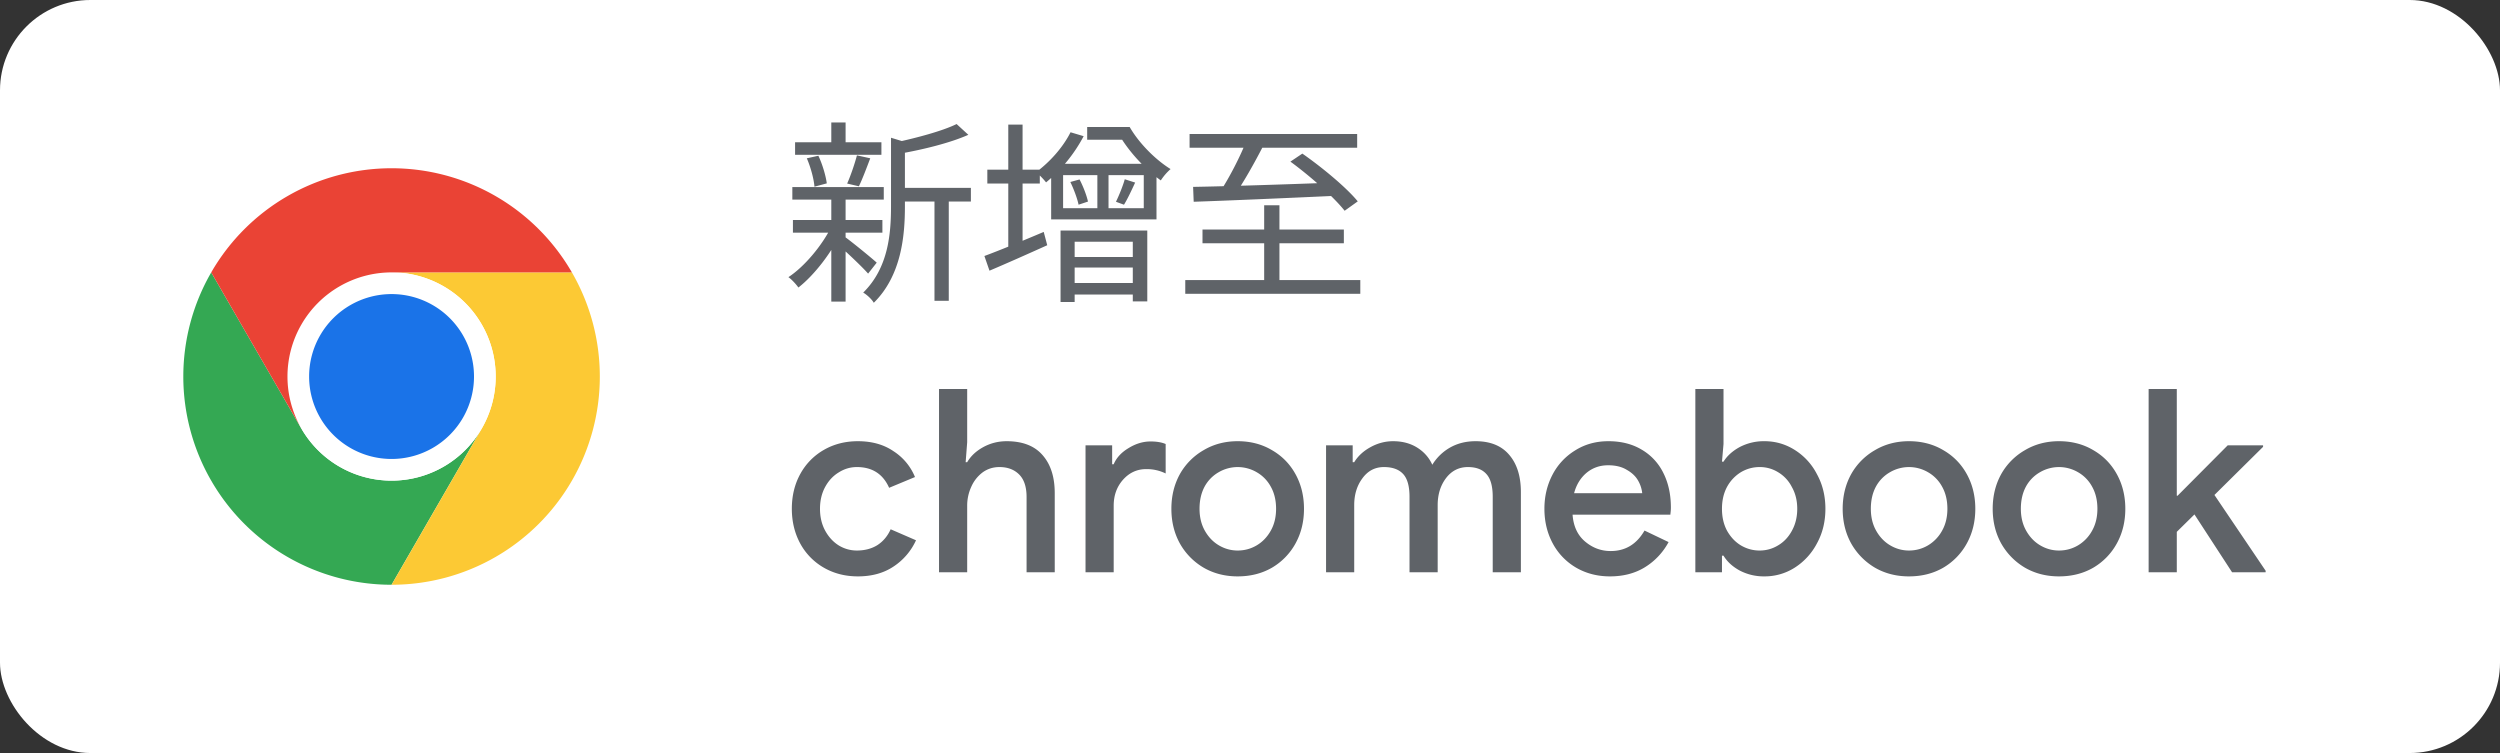 <svg xmlns="http://www.w3.org/2000/svg" width="166" height="50" fill="none"><rect width="100%" height="100%" fill="#333333" stroke="none"/><rect width="166" height="50" fill="#fff" rx="6"/><path fill="#34A853" d="m20.013 28.458-5.987-10.37a13.82 13.82 0 0 0-.001 13.827A13.82 13.82 0 0 0 26 38.828l5.987-10.37v-.002a6.914 6.914 0 0 1-11.975.002"/><path fill="#FCC934" d="m31.987 28.458-5.986 10.37a13.82 13.82 0 0 0 11.974-6.913 13.82 13.82 0 0 0-.002-13.829H26l-.002.001a6.914 6.914 0 0 1 5.99 10.37"/><path fill="#fff" d="M26 31.914a6.914 6.914 0 1 0 0-13.828 6.914 6.914 0 0 0 0 13.828"/><path fill="#1A73E8" d="M26 30.475a5.474 5.474 0 1 0 0-10.948 5.474 5.474 0 0 0 0 10.948"/><path fill="#EA4335" d="M26 18.086h11.973A13.82 13.82 0 0 0 26 11.172a13.82 13.82 0 0 0-11.975 6.916l5.987 10.37h.002A6.915 6.915 0 0 1 26 18.087"/><path fill="#5F6368" d="M59.631 12.474h4.836v.91h-4.836zm-6.838-3.029h5.733v.832h-5.733zm-.143 5.161h5.941v.845H52.65zm-.039-2.184h6.071v.832h-6.071zm9.438.416h.949v7.137h-.949zm-6.851-4.706h.949v1.742h-.949zm0 4.966h.949v6.929h-.949zm3.965-3.952 1.196.364c-.013.104-.091.156-.273.182v4.017c0 1.95-.234 4.589-2.067 6.396-.117-.221-.468-.546-.702-.676 1.664-1.638 1.846-3.887 1.846-5.733zm4.355-.91.78.715c-1.222.546-3.042.988-4.602 1.261a3.3 3.3 0 0 0-.299-.741c1.456-.312 3.172-.767 4.121-1.235m-7.462 7.462c.416.286 1.833 1.443 2.158 1.742l-.572.728c-.416-.481-1.638-1.625-2.119-2.028zm-2.483-5.187.767-.169c.273.572.494 1.339.559 1.833l-.819.221c-.039-.507-.247-1.287-.507-1.885m3.328-.195.884.195c-.247.65-.52 1.378-.754 1.859l-.78-.182c.234-.52.507-1.326.65-1.872m-1.69 4.719.702.273c-.663 1.443-1.859 2.977-2.899 3.783-.156-.221-.442-.533-.663-.689 1.053-.689 2.236-2.093 2.86-3.367m10.348-3.77h3.484v.923h-3.484zm1.391-2.99h.949v8.502h-.949zm-1.586 8.723c.988-.364 2.496-.988 3.939-1.599l.234.884c-1.326.598-2.73 1.222-3.835 1.69zm5.057-1.69h5.759v4.706h-.962v-3.965h-3.861v4.004h-.936zm.494 3.484h4.914v.767h-4.914zm-.026-1.729h4.875v.702h-4.875zm1.976-5.824h.741v2.938h-.741zm-2.275.39v2.197h5.356v-2.197zm-.793-.754h6.994v3.692h-6.994zm1.274 1.209.611-.169c.247.468.481 1.092.559 1.469l-.624.208c-.078-.39-.312-1.027-.546-1.508m3.614-.182.689.221c-.247.533-.507 1.092-.741 1.469l-.533-.195c.208-.429.468-1.066.585-1.495m-2.496-3.471h2.639v.845h-2.639zm-1.105.351.871.26a10.1 10.1 0 0 1-2.496 3.068 4.6 4.6 0 0 0-.663-.676c.897-.663 1.781-1.638 2.288-2.652m2.951-.351h.975c.624 1.092 1.742 2.197 2.717 2.795a3.7 3.7 0 0 0-.65.754c-1.014-.728-2.119-1.898-2.782-3.055h-.26zm4.953.468h11.128v.91H78.988zm.858 6.344h9.386v.91h-9.386zm-1.144 3.354h11.622v.91H78.702zm5.239-4.966h1.014v5.603h-1.014zm-4.719-1.222c2.249-.039 5.902-.156 9.399-.286l-.052.884c-3.393.156-7.007.312-9.308.39zm3.549-3.094 1.118.351c-.585 1.144-1.339 2.483-1.937 3.328l-.897-.325c.585-.897 1.326-2.327 1.716-3.354m2.912 1.417.793-.533c1.287.897 2.912 2.236 3.679 3.172l-.871.624c-.728-.923-2.288-2.301-3.601-3.263m-28.719 27.54q-1.258 0-2.261-.578a4.1 4.1 0 0 1-1.564-1.598q-.561-1.037-.561-2.312 0-1.292.561-2.312a4.1 4.1 0 0 1 1.564-1.598q1.003-.578 2.261-.578 1.395 0 2.363.663a3.7 3.7 0 0 1 1.428 1.717l-1.717.714q-.612-1.377-2.142-1.377-.645 0-1.207.357-.56.34-.901.969-.34.63-.34 1.445t.34 1.445.901.986q.56.34 1.207.34.782 0 1.36-.357.578-.374.884-1.054l1.683.731a4.14 4.14 0 0 1-1.479 1.734q-.985.663-2.38.663m5.387-12.444h1.87v3.536l-.102 1.326h.102q.357-.612 1.07-1.003.715-.39 1.548-.391 1.597 0 2.397.935.799.917.799 2.516V38h-1.87v-4.998q0-1.003-.493-1.496t-1.31-.493q-.627 0-1.121.357a2.4 2.4 0 0 0-.748.952 3 3 0 0 0-.272 1.258V38h-1.87zm9.728 3.74h1.768v1.258h.102q.273-.646.986-1.071.714-.442 1.462-.442.612 0 1.003.17v1.955a2.85 2.85 0 0 0-1.292-.289q-.917 0-1.547.714-.612.697-.612 1.717V38h-1.87zm10.103 8.704q-1.257 0-2.26-.578a4.3 4.3 0 0 1-1.582-1.615q-.56-1.02-.56-2.295t.56-2.295a4.2 4.2 0 0 1 1.581-1.598q1.003-.595 2.261-.595 1.275 0 2.278.595 1.003.578 1.564 1.598t.561 2.295-.56 2.295a4.2 4.2 0 0 1-1.565 1.615q-1.002.578-2.278.578m0-1.717q.68 0 1.258-.34t.935-.969.357-1.462q0-.85-.357-1.479a2.44 2.44 0 0 0-.935-.952 2.5 2.5 0 0 0-2.516 0 2.44 2.44 0 0 0-.935.952q-.34.63-.34 1.479 0 .833.357 1.462.357.63.935.969.579.34 1.241.34m5.868-6.987h1.768v1.122h.102q.374-.612 1.088-1.003t1.496-.391q.918 0 1.598.425t1.003 1.139a3.3 3.3 0 0 1 1.173-1.139q.748-.425 1.7-.425 1.479 0 2.244.918.765.9.765 2.465V38h-1.87v-5.015q0-1.054-.425-1.513-.408-.459-1.224-.459-.9 0-1.462.748-.544.73-.544 1.785V38h-1.87v-5.015q0-1.054-.425-1.513-.424-.459-1.275-.459-.884 0-1.428.748-.544.73-.544 1.785V38h-1.87zm18.851 8.704q-1.242 0-2.244-.578a4.1 4.1 0 0 1-1.547-1.598q-.561-1.037-.561-2.312 0-1.224.527-2.244a4.1 4.1 0 0 1 1.513-1.632q.969-.612 2.21-.612 1.274 0 2.21.561a3.64 3.64 0 0 1 1.445 1.564q.492.986.493 2.278 0 .153-.017.306a3 3 0 0 0-.017.17h-6.494q.084 1.156.833 1.785.747.63 1.7.629 1.461 0 2.244-1.36l1.598.765a4.4 4.4 0 0 1-1.564 1.666q-.987.612-2.329.612m2.142-5.525a2.1 2.1 0 0 0-.272-.833q-.238-.425-.748-.714-.494-.306-1.241-.306-.834 0-1.445.51-.596.51-.816 1.343zm8.118 5.525a3.44 3.44 0 0 1-1.649-.391q-.714-.391-1.071-.986h-.102V38h-1.768V25.828h1.87v3.655l-.102 1.173h.102q.357-.578 1.071-.969a3.44 3.44 0 0 1 1.649-.391q1.088 0 2.006.578a4.1 4.1 0 0 1 1.479 1.615q.561 1.02.561 2.295t-.561 2.295a4.24 4.24 0 0 1-1.479 1.615 3.7 3.7 0 0 1-2.006.578m-.323-1.717q.663 0 1.224-.34.578-.34.918-.969.357-.645.357-1.462 0-.816-.357-1.445a2.4 2.4 0 0 0-.918-.986 2.3 2.3 0 0 0-1.224-.34q-.663 0-1.241.34a2.6 2.6 0 0 0-.918.969q-.34.63-.34 1.462 0 .833.34 1.462.357.63.918.969.578.34 1.241.34m9.919 1.717q-1.257 0-2.261-.578a4.34 4.34 0 0 1-1.581-1.615q-.561-1.02-.561-2.295t.561-2.295a4.2 4.2 0 0 1 1.581-1.598q1.004-.595 2.261-.595 1.276 0 2.278.595 1.003.578 1.564 1.598t.561 2.295-.561 2.295a4.2 4.2 0 0 1-1.564 1.615q-1.002.578-2.278.578m0-1.717q.68 0 1.258-.34a2.56 2.56 0 0 0 .935-.969q.357-.63.357-1.462 0-.85-.357-1.479a2.43 2.43 0 0 0-.935-.952 2.5 2.5 0 0 0-2.516 0 2.44 2.44 0 0 0-.935.952q-.34.63-.34 1.479 0 .833.357 1.462.357.63.935.969.579.34 1.241.34m9.961 1.717q-1.257 0-2.261-.578a4.34 4.34 0 0 1-1.581-1.615q-.561-1.02-.561-2.295t.561-2.295a4.2 4.2 0 0 1 1.581-1.598q1.004-.595 2.261-.595 1.276 0 2.278.595 1.003.578 1.564 1.598t.561 2.295-.561 2.295a4.2 4.2 0 0 1-1.564 1.615q-1.002.578-2.278.578m0-1.717q.68 0 1.258-.34a2.56 2.56 0 0 0 .935-.969q.357-.63.357-1.462 0-.85-.357-1.479a2.43 2.43 0 0 0-.935-.952 2.5 2.5 0 0 0-2.516 0 2.44 2.44 0 0 0-.935.952q-.34.63-.34 1.479 0 .833.357 1.462.357.63.935.969.578.34 1.241.34m5.951-10.727h1.87v7.089h.051l3.332-3.349h2.346v.102l-3.23 3.196 3.4 5.032V38h-2.227l-2.499-3.842-1.173 1.156V38h-1.87z"/></svg>